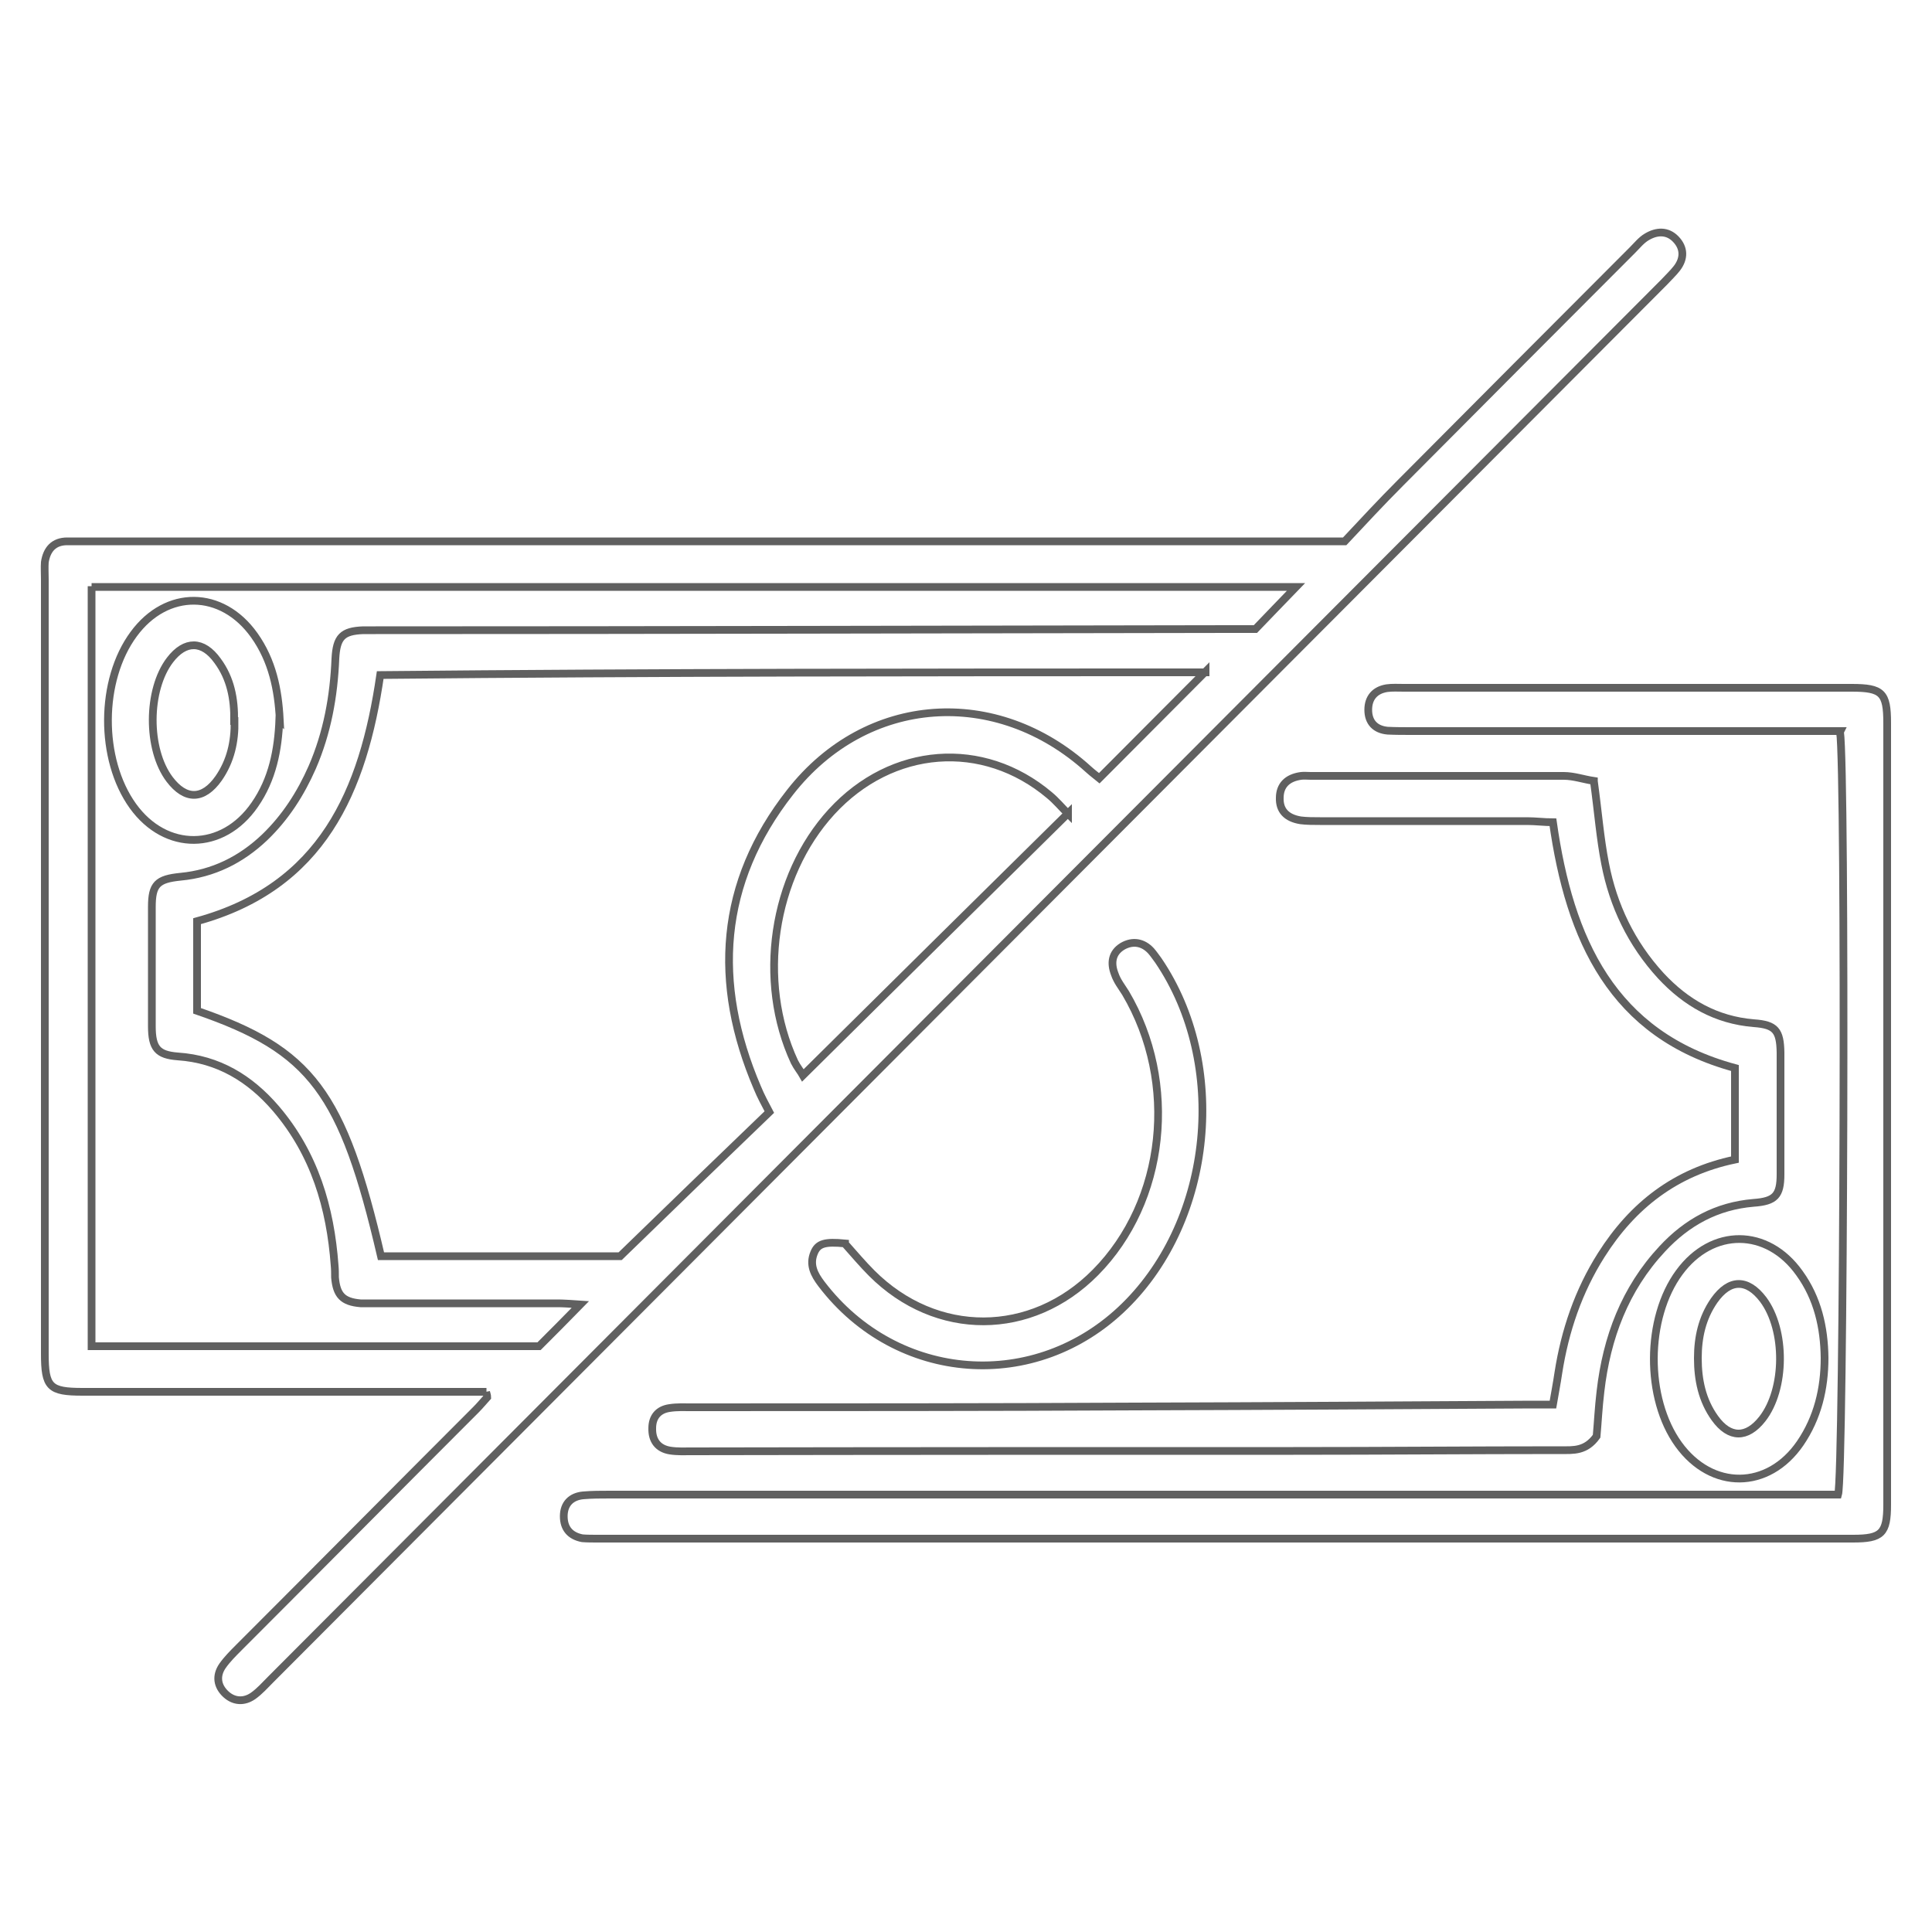 <?xml version="1.0" encoding="UTF-8"?>
<svg id="Layer_1" data-name="Layer 1" xmlns="http://www.w3.org/2000/svg" viewBox="0 0 50 50">
  <defs>
    <style>
      .cls-1 {
        fill: none;
        stroke: #606060;
        stroke-miterlimit: 10;
        stroke-width: .2px;
      }
    </style>
  </defs>
  <path class="cls-1" d="M12.59,36.02c-.23,0-.45,0-.68,0-3.26,0-6.51,0-9.77,0-.86,0-.98-.12-.98-.99,0-6.68,0-13.36,0-20.04,0-.15-.01-.3,0-.44.05-.33.23-.54.58-.54.19,0,.38,0,.57,0,10.57,0,21.14,0,31.7,0h.79c.45-.48.94-1.01,1.44-1.51,2-2.01,4-4.02,6.01-6.03.12-.12.23-.26.37-.34.25-.15.53-.17.75.06.22.23.22.5.03.75-.1.13-.23.25-.34.37-6.08,6.1-12.17,12.2-18.25,18.3-5.93,5.95-11.87,11.9-17.8,17.85-.15.15-.29.31-.46.43-.23.16-.49.15-.7-.04-.23-.21-.27-.48-.09-.74.12-.17.27-.32.42-.47,2.05-2.05,4.09-4.11,6.14-6.16.1-.1.19-.21.29-.32,0-.05-.02-.09-.03-.14ZM31.2,17.4c-7.16,0-14.26,0-21.36.07-.44,3.01-1.5,5.48-4.74,6.37v2.32c2.96,1.02,3.77,2.1,4.76,6.35h6.19c1.35-1.31,2.6-2.52,3.86-3.73-.11-.21-.22-.41-.31-.63-1.16-2.71-.99-5.31.85-7.65,1.98-2.53,5.34-2.75,7.72-.59.11.1.22.18.28.23.91-.91,1.79-1.8,2.75-2.76ZM2.37,15.17v19.67h11.58c.33-.33.66-.66,1.07-1.08-.3-.02-.45-.03-.59-.03-1.53,0-3.07,0-4.6,0-.17,0-.34,0-.5,0-.46-.04-.62-.21-.66-.67,0-.1,0-.21-.01-.31-.11-1.5-.52-2.89-1.52-4.06-.67-.78-1.49-1.28-2.54-1.35-.52-.04-.67-.21-.67-.78,0-1.03,0-2.06,0-3.09,0-.58.14-.72.74-.78.85-.08,1.57-.44,2.18-1.02.54-.52.93-1.13,1.23-1.81.39-.9.56-1.84.6-2.82.03-.55.18-.71.72-.73.1,0,.21,0,.32,0,7.37,0,14.75-.02,22.12-.03.21,0,.42,0,.65,0,.33-.34.65-.68,1.05-1.09H2.37ZM27.64,21.06c-.16-.16-.31-.34-.48-.48-1.72-1.45-4.08-1.27-5.64.43-1.53,1.67-1.93,4.38-.96,6.47.07.14.17.26.22.35,2.29-2.27,4.55-4.5,6.86-6.78Z"/>
  <path class="cls-1" d="M47.63,18.92c-.27,0-.52,0-.76,0-3.44,0-6.89,0-10.33,0-.21,0-.42,0-.63-.01-.32-.03-.5-.22-.5-.54,0-.31.17-.51.48-.56.14-.02.29-.01.44-.01,3.86,0,7.73,0,11.59,0,.79,0,.92.13.92.91,0,6.74,0,13.48,0,20.23,0,.74-.14.88-.88.88-10.84,0-21.68,0-32.51,0-.13,0-.25,0-.38-.01-.31-.06-.48-.25-.48-.57,0-.32.19-.51.5-.54.23-.02.46-.02.69-.02,10.33,0,20.67,0,31,0,.27,0,.54,0,.79,0,.15-.5.2-18.75.05-19.74Z"/>
  <path class="cls-1" d="M41.25,20.22c.11.8.16,1.47.29,2.13.21,1.09.68,2.07,1.44,2.9.65.7,1.43,1.15,2.41,1.23.56.04.68.19.69.76,0,1.05,0,2.1,0,3.15,0,.55-.14.7-.7.74-.95.08-1.72.5-2.36,1.19-.97,1.04-1.44,2.3-1.6,3.69-.05.41-.07.83-.1,1.16-.28.39-.6.36-.92.36-2.31,0-4.62.02-6.93.02-5.19,0-10.38,0-15.56.01-.19,0-.38.01-.57-.02-.31-.05-.47-.26-.46-.58,0-.29.16-.48.45-.52.19-.03.38-.02.57-.02,3.82,0,7.64,0,11.47-.02,3.42-.01,6.85-.03,10.27-.05.17,0,.33,0,.55,0,.05-.29.1-.55.14-.82.17-1.09.52-2.12,1.11-3.05.81-1.28,1.92-2.15,3.46-2.47v-2.37c-3.18-.86-4.28-3.33-4.71-6.36-.22,0-.45-.03-.67-.03-1.79,0-3.57,0-5.36,0-.17,0-.34,0-.5-.02-.37-.06-.55-.26-.54-.58,0-.32.19-.52.55-.57.08-.01.17,0,.25,0,2.18,0,4.37,0,6.55,0,.26,0,.51.09.78.13Z"/>
  <path class="cls-1" d="M21.87,32.19c.24.27.46.53.69.76,1.67,1.67,4.13,1.66,5.79-.02,1.82-1.84,2.15-4.91.78-7.23-.1-.16-.22-.31-.28-.49-.11-.28-.08-.55.2-.72.26-.15.53-.11.74.12.07.08.13.17.19.25,1.81,2.67,1.42,6.69-.87,8.94-2.3,2.26-5.9,1.99-7.85-.57-.19-.25-.32-.5-.19-.81.1-.24.28-.29.8-.24Z"/>
  <path class="cls-1" d="M47.22,35.14c0,.8-.18,1.55-.63,2.21-.83,1.21-2.29,1.22-3.15.03-.86-1.19-.85-3.27.02-4.45.85-1.16,2.28-1.15,3.11.02.47.65.64,1.4.65,2.19ZM43.94,35.15c0,.56.11,1.09.44,1.55.38.53.83.53,1.23.02.6-.77.61-2.3.02-3.09-.41-.54-.87-.54-1.27.03-.31.45-.42.95-.42,1.49Z"/>
  <path class="cls-1" d="M7.23,18.61c-.03.8-.18,1.56-.64,2.22-.83,1.2-2.3,1.21-3.15.03-.87-1.21-.86-3.26.02-4.45.85-1.16,2.28-1.15,3.12.03.47.66.62,1.41.66,2.18ZM6.06,18.66c.01-.57-.09-1.1-.43-1.56-.38-.53-.84-.53-1.23-.02-.59.77-.6,2.31-.01,3.09.41.54.87.54,1.27-.03.31-.45.42-.95.41-1.48Z"/>
</svg>
